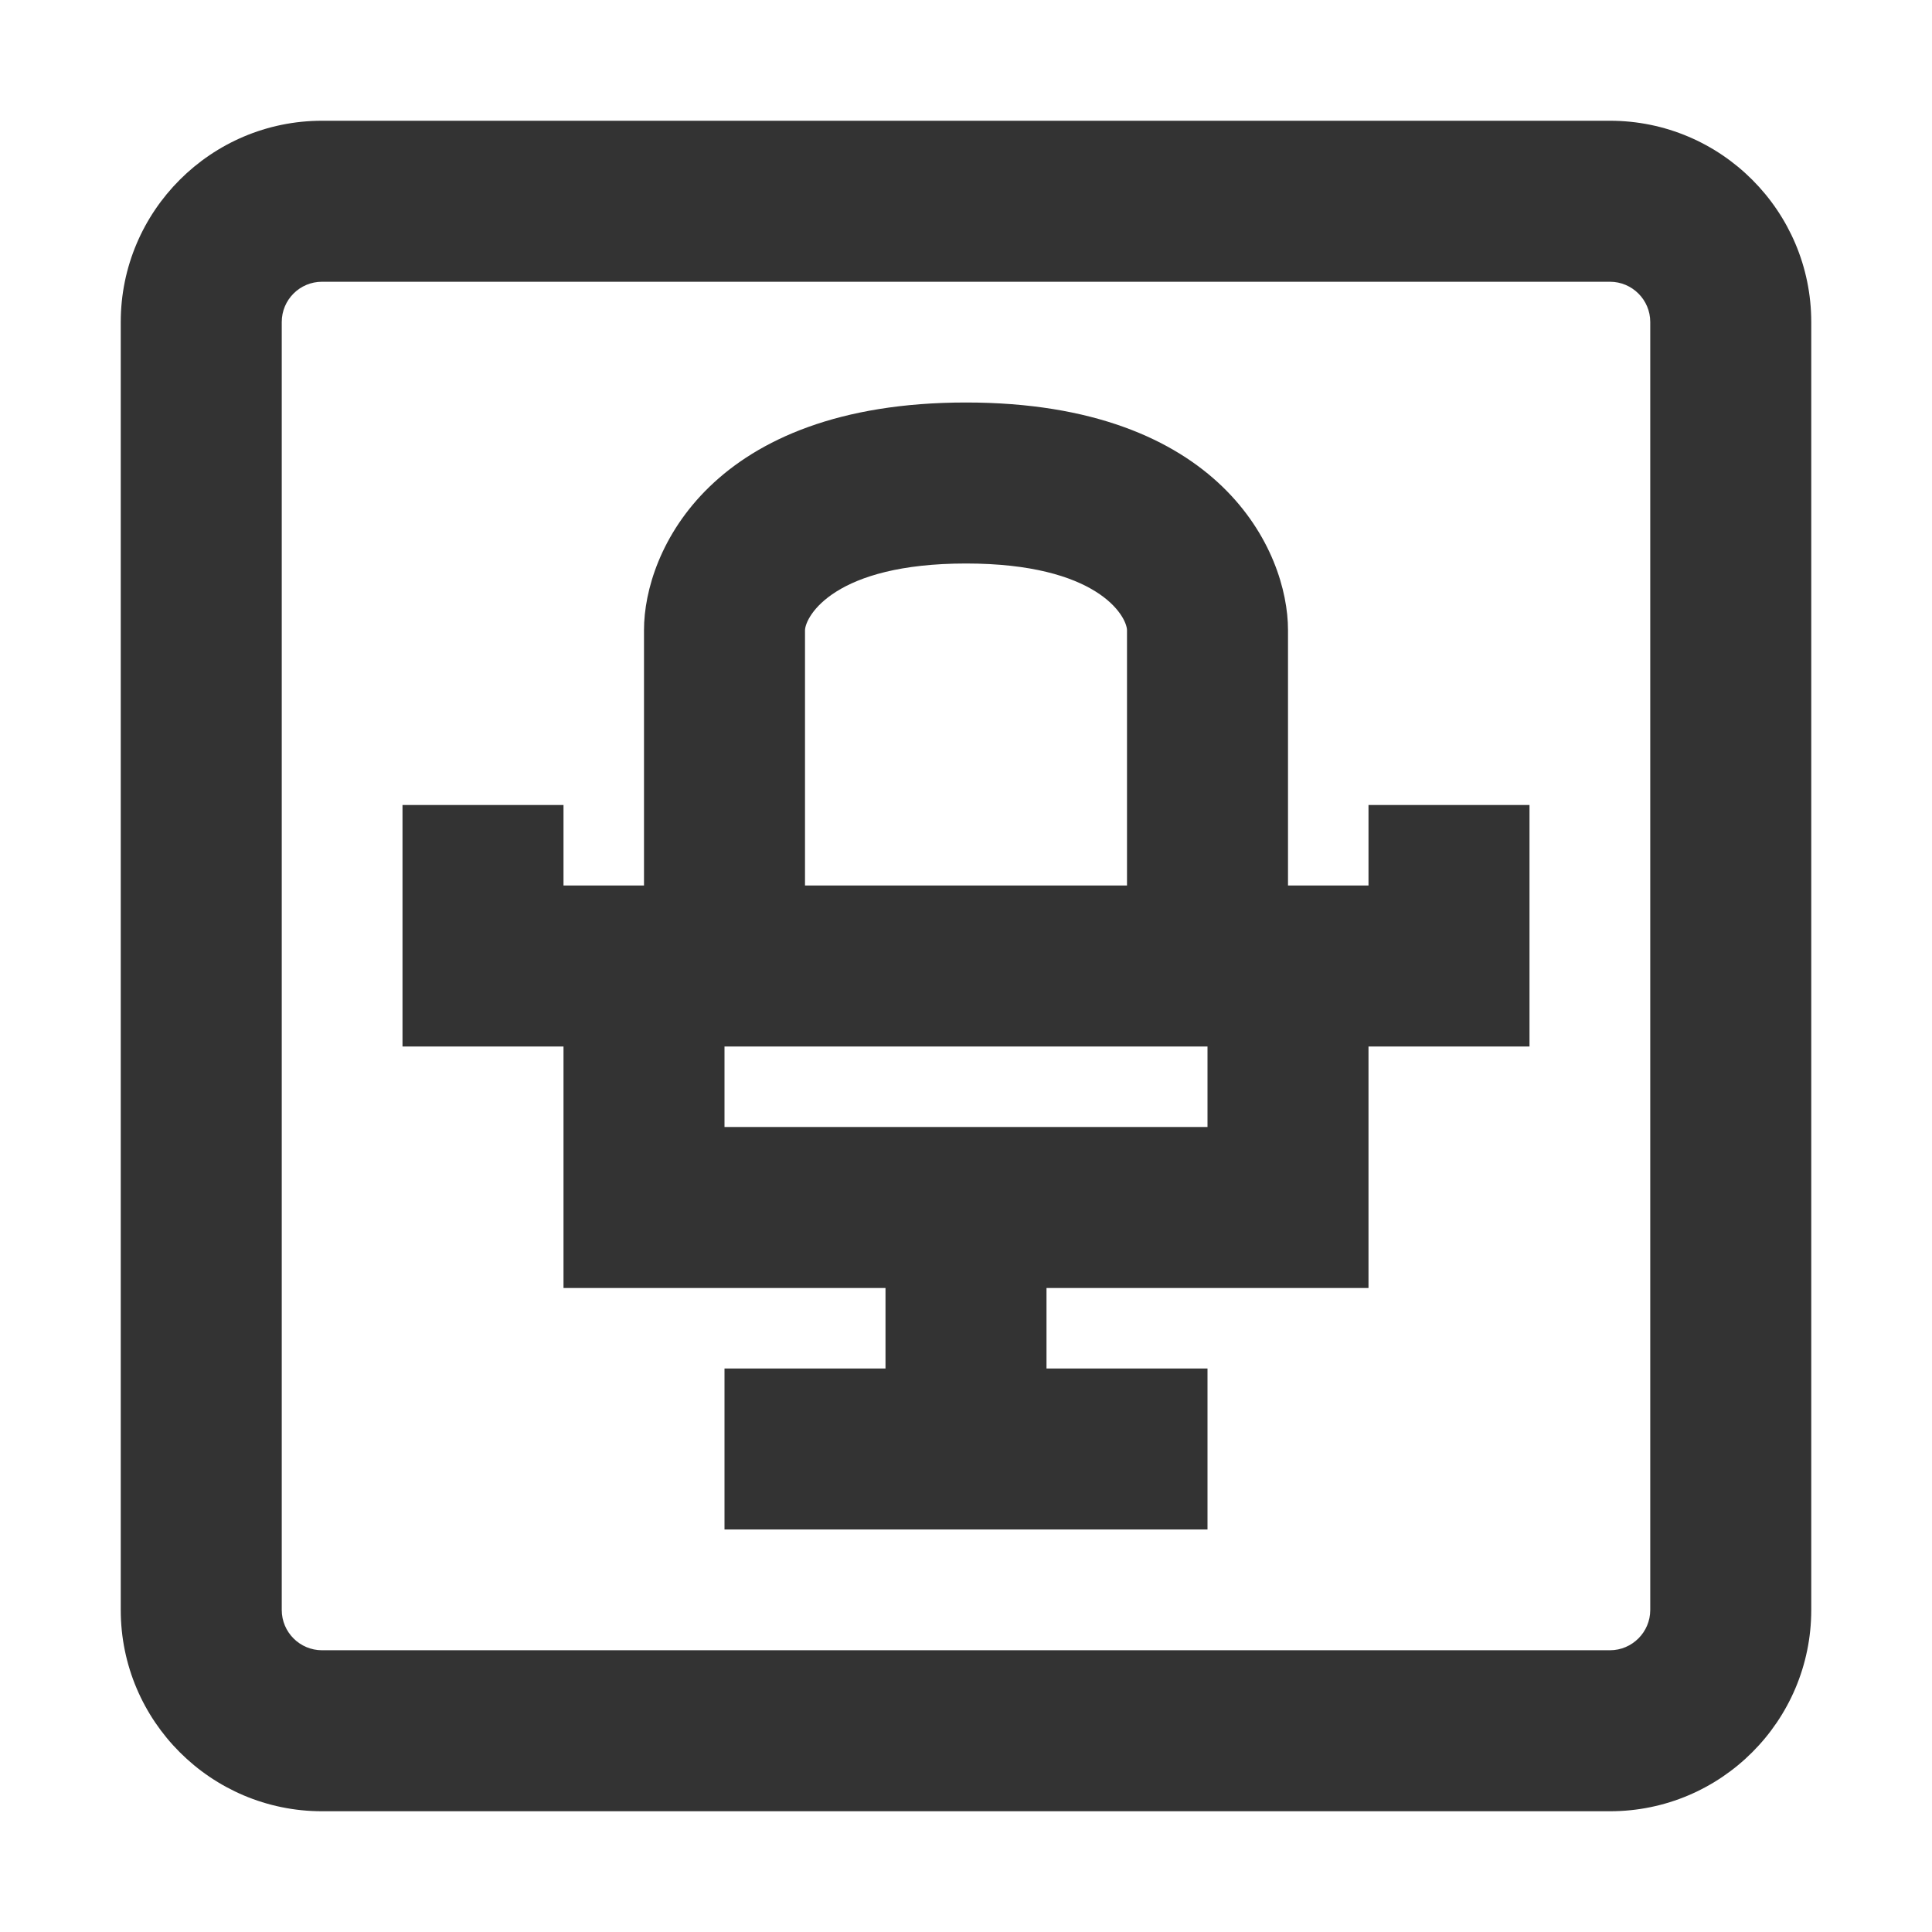 <?xml version="1.0" encoding="iso-8859-1"?>
<svg version="1.1" id="&#x56FE;&#x5C42;_1" xmlns="http://www.w3.org/2000/svg" xmlns:xlink="http://www.w3.org/1999/xlink" x="0px"
	 y="0px" viewBox="0 0 24 24" style="enable-background:new 0 0 24 24;" xml:space="preserve">
<path style="fill:#333333;" d="M20,22.5H4c-1.378,0-2.5-1.121-2.5-2.5V4c0-1.378,1.122-2.5,2.5-2.5h16c1.379,0,2.5,1.122,2.5,2.5v16
	C22.5,21.379,21.379,22.5,20,22.5z M4,3.5C3.724,3.5,3.5,3.724,3.5,4v16c0,0.275,0.224,0.5,0.5,0.5h16c0.275,0,0.5-0.225,0.5-0.5V4
	c0-0.276-0.225-0.5-0.5-0.5H4z"/>
<path style="fill:#333333;" d="M16,12h-2V7.826C13.993,7.653,13.634,7,12,7s-1.993,0.653-2,0.828V12H8V7.826C8,6.849,8.836,5,12,5
	s4,1.849,4,2.826V12z"/>
<polygon style="fill:#333333;" points="17,16 7,16 7,12 9,12 9,14 15,14 15,12 17,12 "/>
<polygon style="fill:#333333;" points="19,13 5,13 5,10 7,10 7,11 17,11 17,10 19,10 "/>
<rect x="9" y="17" style="fill:#333333;" width="6" height="2"/>
<rect x="11" y="15" style="fill:#333333;" width="2" height="3"/>
</svg>






